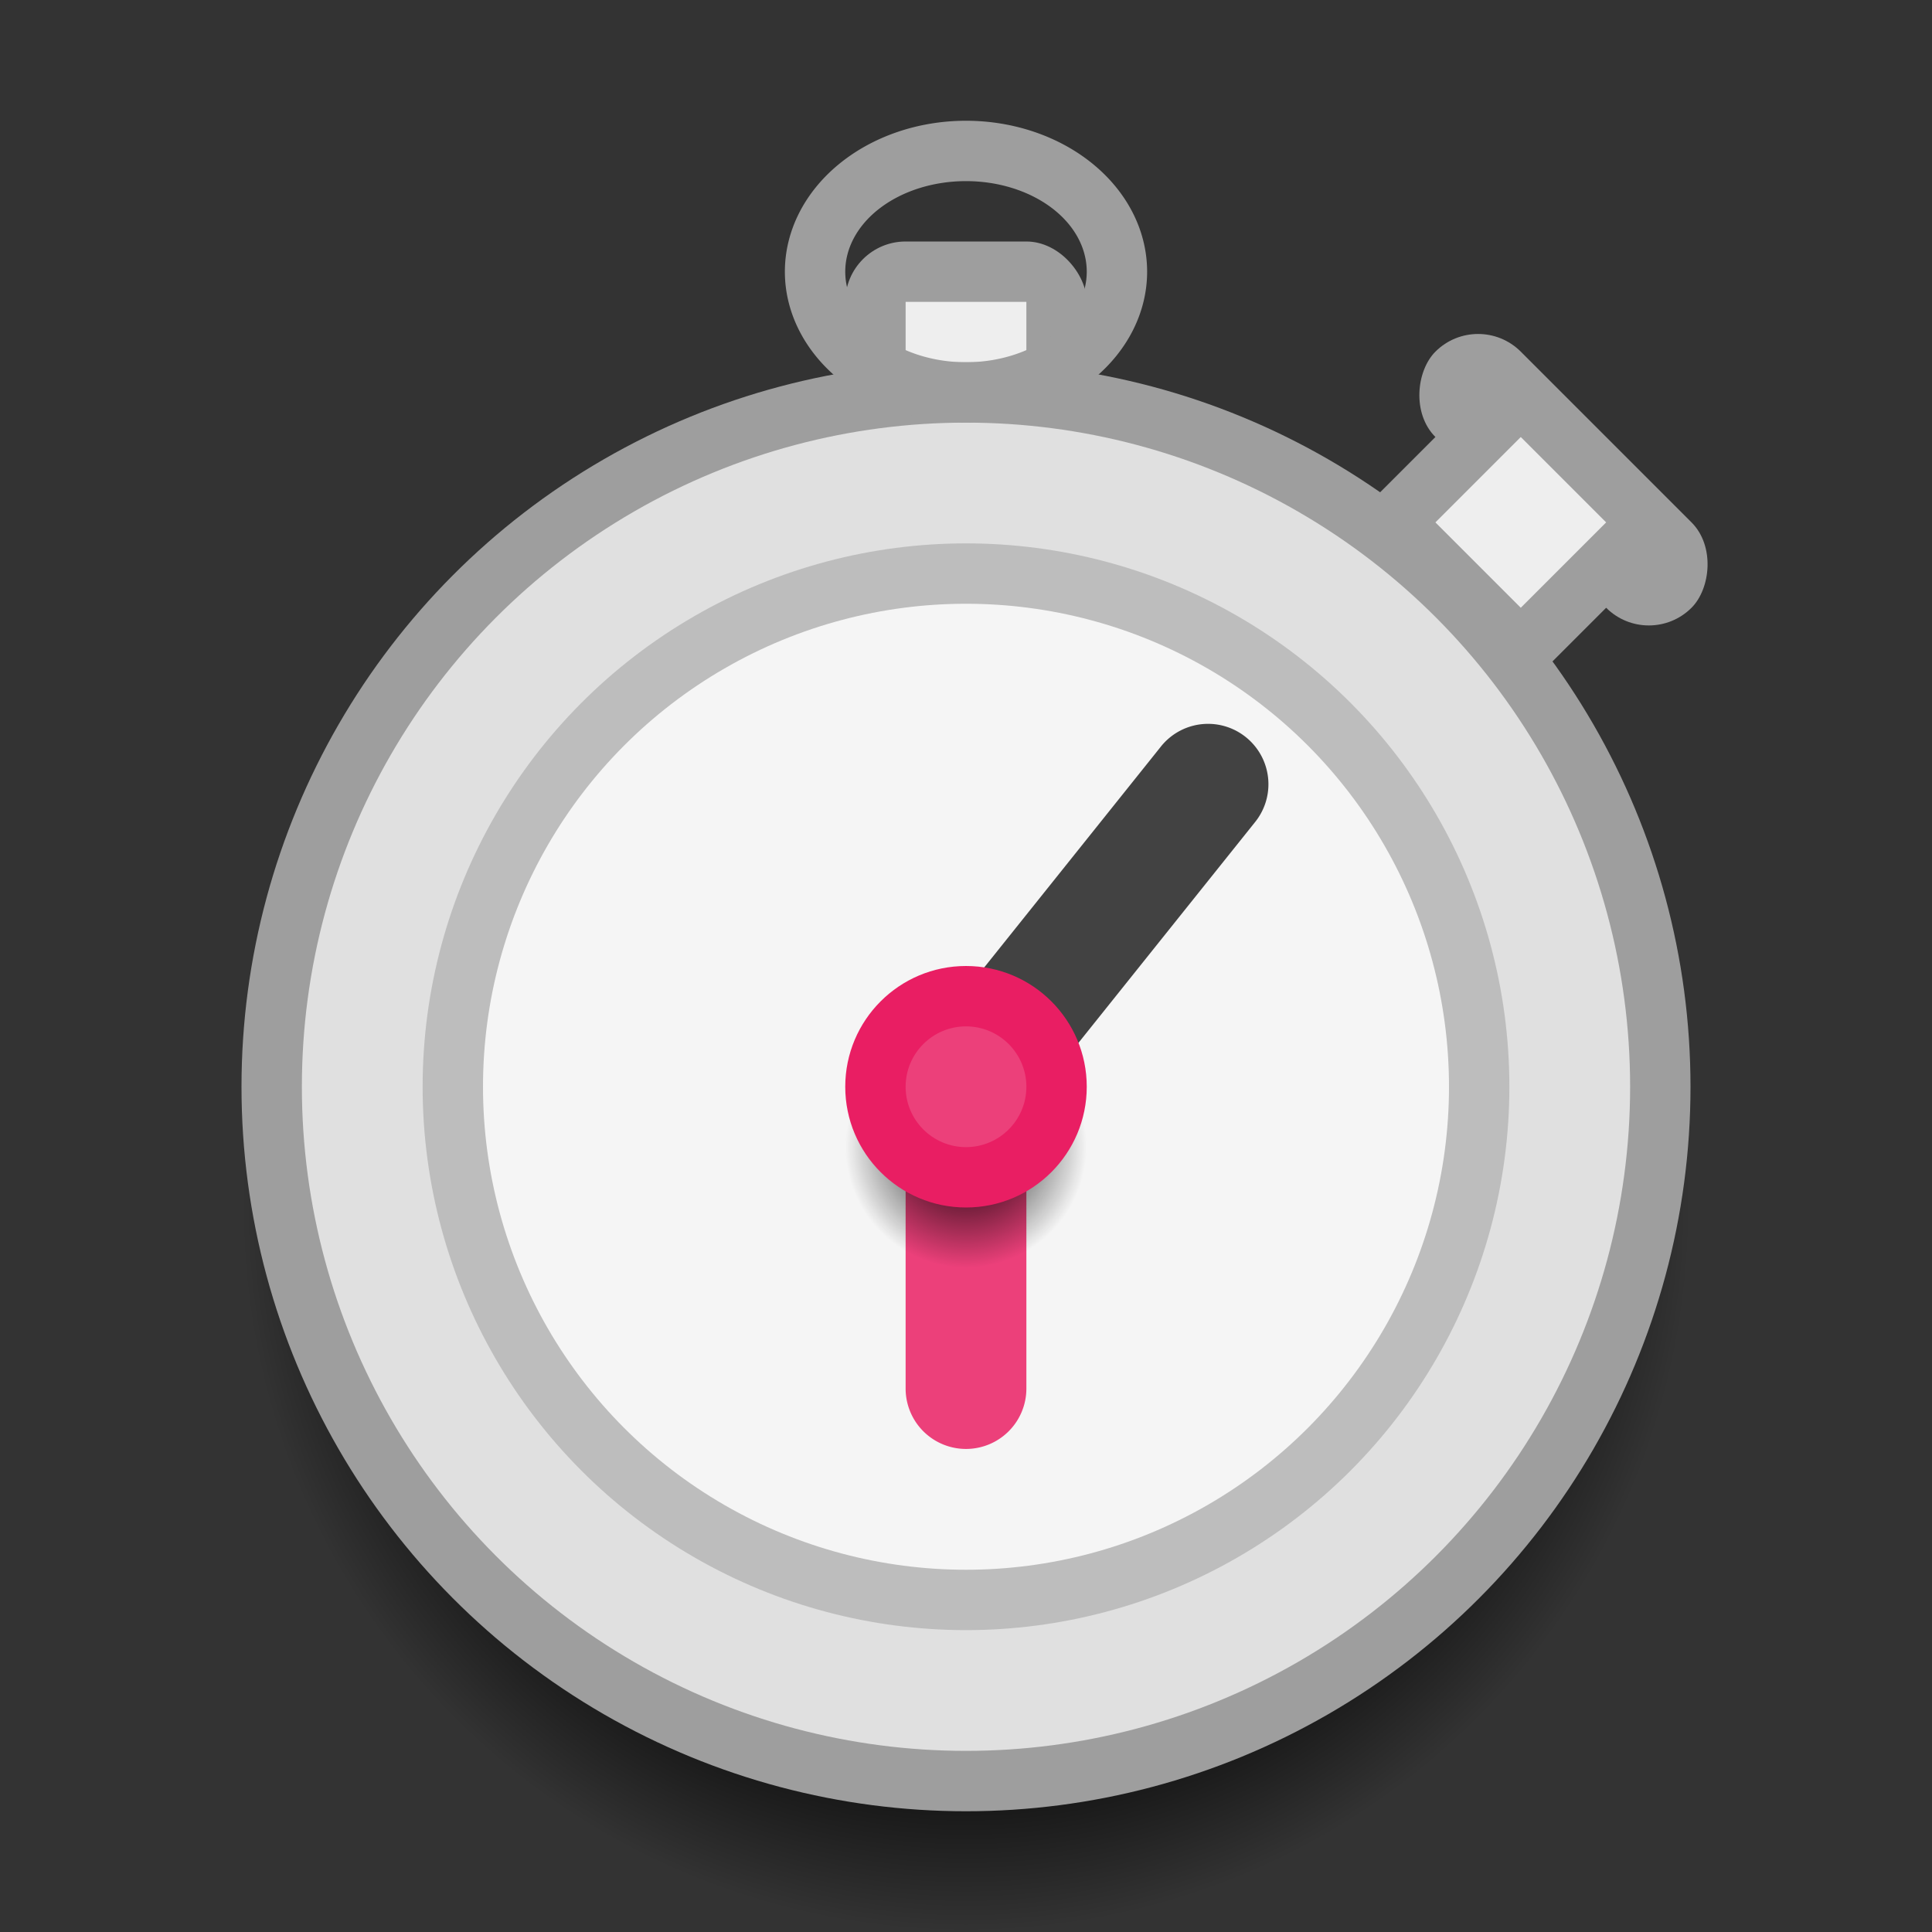 <svg xmlns="http://www.w3.org/2000/svg" xmlns:svg="http://www.w3.org/2000/svg" xmlns:xlink="http://www.w3.org/1999/xlink" id="svg2" width="32" height="32" version="1.1" viewBox="0 0 32 32"><rect x="0" y="0" width="32" height="32" fill="#333333" stroke="none"/><defs id="defs4"><linearGradient id="Shadow"><stop id="stop4158" offset="0" stop-color="#000" stop-opacity="1"/><stop id="stop4160" offset="1" stop-color="#000" stop-opacity="0"/></linearGradient><radialGradient id="radialGradient4227" cx="16" cy="1039.362" r="2" fx="16" fy="1039.362" gradientUnits="userSpaceOnUse" xlink:href="#Shadow"/><radialGradient id="radialGradient4169" cx="16" cy="1040.362" r="12" fx="16" fy="1040.362" gradientTransform="translate(0,-4.513e-5)" gradientUnits="userSpaceOnUse" xlink:href="#linearGradient4163"/><linearGradient id="linearGradient4163"><stop id="stop4166" offset="0" stop-color="#000" stop-opacity="1"/><stop id="stop4170" offset=".667" stop-color="#000" stop-opacity="1"/><stop id="stop4168" offset="1" stop-color="#000" stop-opacity="0"/></linearGradient></defs><g id="layer1" transform="translate(0,-1020.362)"><circle id="path4153" cx="16" cy="1040.362" r="12" fill="url(#radialGradient4169)" fill-opacity="1" stroke="none" stroke-dasharray="none" stroke-linecap="round" stroke-linejoin="round" stroke-miterlimit="4" stroke-opacity="1" stroke-width="2" opacity="1"/><circle id="circle4164" cx="16" cy="1038.362" r="12" fill="#9e9e9e" fill-opacity="1" stroke="none" stroke-dasharray="none" stroke-linecap="round" stroke-linejoin="round" stroke-miterlimit="4" stroke-opacity="1" stroke-width="2" opacity="1"/><rect id="rect4217" width="4" height="4" x="743.547" y="708.919" fill="#9e9e9e" fill-opacity="1" stroke="none" stroke-dasharray="none" stroke-linecap="round" stroke-linejoin="round" stroke-miterlimit="4" stroke-opacity="1" stroke-width="2" opacity="1" ry="1" transform="matrix(0.707,0.707,-0.707,0.707,0,0)"/><rect id="rect4247" width="4" height="4" x="14" y="1024.362" fill="#9e9e9e" fill-opacity="1" stroke="none" stroke-dasharray="none" stroke-linecap="round" stroke-linejoin="round" stroke-miterlimit="4" stroke-opacity="1" stroke-width="2" opacity="1" ry="1"/><circle id="circle4168" cx="16" cy="-1038.362" r="11" fill="#e0e0e0" fill-opacity="1" stroke="none" stroke-dasharray="none" stroke-linecap="round" stroke-linejoin="round" stroke-miterlimit="4" stroke-opacity="1" stroke-width="2" opacity="1" transform="scale(1,-1)"/><circle id="circle4170" cx="16" cy="1038.362" r="9" fill="#bdbdbd" fill-opacity="1" stroke="none" stroke-dasharray="none" stroke-linecap="round" stroke-linejoin="round" stroke-miterlimit="4" stroke-opacity="1" stroke-width="2" opacity="1"/><circle id="circle4172" cx="16" cy="1038.362" r="8" fill="#f5f5f5" fill-opacity="1" stroke="none" stroke-dasharray="none" stroke-linecap="round" stroke-linejoin="round" stroke-miterlimit="4" stroke-opacity="1" stroke-width="2" opacity="1"/><path id="path4178" fill="#ec407a" fill-opacity="1" fill-rule="evenodd" stroke="none" stroke-dasharray="none" stroke-dashoffset="0" stroke-linecap="round" stroke-linejoin="round" stroke-miterlimit="4" stroke-opacity="1" stroke-width="2" d="M 15.984,1037.348 A 1,1 0 0 0 15,1038.361 l 0,5 a 1,1 0 1 0 2,0 l 0,-5 a 1,1 0 0 0 -1.016,-1.014 z" baseline-shift="baseline" clip-rule="nonzero" color="#000" color-interpolation="sRGB" color-interpolation-filters="linearRGB" color-rendering="auto" direction="ltr" display="inline" enable-background="accumulate" font-family="sans-serif" font-size="medium" font-stretch="normal" font-style="normal" font-variant="normal" font-weight="normal" image-rendering="auto" letter-spacing="normal" opacity="1" overflow="visible" shape-rendering="auto" text-anchor="start" text-decoration="none" text-rendering="auto" visibility="visible" word-spacing="normal" writing-mode="lr-tb" style="line-height:normal;text-indent:0;text-align:start;text-decoration-line:none;text-decoration-style:solid;text-decoration-color:#000;text-transform:none;block-progression:tb;white-space:normal;isolation:auto;mix-blend-mode:normal;solid-color:#000;solid-opacity:1"/><path id="path4180" fill="#424242" fill-opacity="1" fill-rule="evenodd" stroke="none" stroke-dasharray="none" stroke-dashoffset="0" stroke-linecap="round" stroke-linejoin="round" stroke-miterlimit="4" stroke-opacity="1" stroke-width="2" d="m 19.969,1032.352 a 1,1 0 0 0 -0.75,0.387 l -4,5 a 1,1 0 1 0 1.562,1.248 l 4,-5 a 1,1 0 0 0 -0.812,-1.635 z" baseline-shift="baseline" clip-rule="nonzero" color="#000" color-interpolation="sRGB" color-interpolation-filters="linearRGB" color-rendering="auto" direction="ltr" display="inline" enable-background="accumulate" font-family="sans-serif" font-size="medium" font-stretch="normal" font-style="normal" font-variant="normal" font-weight="normal" image-rendering="auto" letter-spacing="normal" opacity="1" overflow="visible" shape-rendering="auto" text-anchor="start" text-decoration="none" text-rendering="auto" visibility="visible" word-spacing="normal" writing-mode="lr-tb" style="line-height:normal;text-indent:0;text-align:start;text-decoration-line:none;text-decoration-style:solid;text-decoration-color:#000;text-transform:none;block-progression:tb;white-space:normal;isolation:auto;mix-blend-mode:normal;solid-color:#000;solid-opacity:1"/><circle id="circle4223" cx="16" cy="1039.362" r="2" fill="url(#radialGradient4227)" fill-opacity="1" stroke="none" stroke-dasharray="none" stroke-linecap="round" stroke-linejoin="round" stroke-miterlimit="4" stroke-opacity="1" stroke-width="2" opacity="1"/><circle id="path4174" cx="16" cy="1038.362" r="2" fill="#e91e63" fill-opacity="1" stroke="none" stroke-dasharray="none" stroke-linecap="round" stroke-linejoin="round" stroke-miterlimit="4" stroke-opacity="1" stroke-width="2" opacity="1"/><rect id="rect4219" width="6" height="2" x="742.547" y="707.919" fill="#9e9e9e" fill-opacity="1" stroke="none" stroke-dasharray="none" stroke-linecap="round" stroke-linejoin="round" stroke-miterlimit="4" stroke-opacity="1" stroke-width="2" opacity="1" ry="1" transform="matrix(0.707,0.707,-0.707,0.707,0,0)"/><rect id="rect4215" width="2" height="2" x="744.547" y="708.919" fill="#eee" fill-opacity="1" stroke="none" stroke-dasharray="none" stroke-linecap="round" stroke-linejoin="round" stroke-miterlimit="4" stroke-opacity="1" stroke-width="2" opacity="1" ry="0" transform="matrix(0.707,0.707,-0.707,0.707,0,0)"/><circle id="circle4221" cx="16" cy="1038.362" r="1" fill="#ec407a" fill-opacity="1" stroke="none" stroke-dasharray="none" stroke-linecap="round" stroke-linejoin="round" stroke-miterlimit="4" stroke-opacity="1" stroke-width="2" opacity="1"/><rect id="rect4239" width="2" height="1" x="15" y="1025.362" fill="#eee" fill-opacity="1" stroke="none" stroke-dasharray="none" stroke-linecap="round" stroke-linejoin="round" stroke-miterlimit="4" stroke-opacity="1" stroke-width="2" opacity="1" ry="0"/><path id="path4257" fill="#9e9e9e" fill-opacity="1" stroke="none" stroke-dasharray="none" stroke-linecap="round" stroke-linejoin="round" stroke-miterlimit="4" stroke-opacity="1" stroke-width="2" d="M 16 2 A 3 2.5 0 0 0 13 4.5 A 3 2.5 0 0 0 16 7 A 3 2.5 0 0 0 19 4.5 A 3 2.5 0 0 0 16 2 z M 16 3 A 2 1.5 0 0 1 18 4.5 A 2 1.5 0 0 1 16 6 A 2 1.5 0 0 1 14 4.5 A 2 1.5 0 0 1 16 3 z" opacity="1" transform="translate(0,1020.362)"/></g></svg>